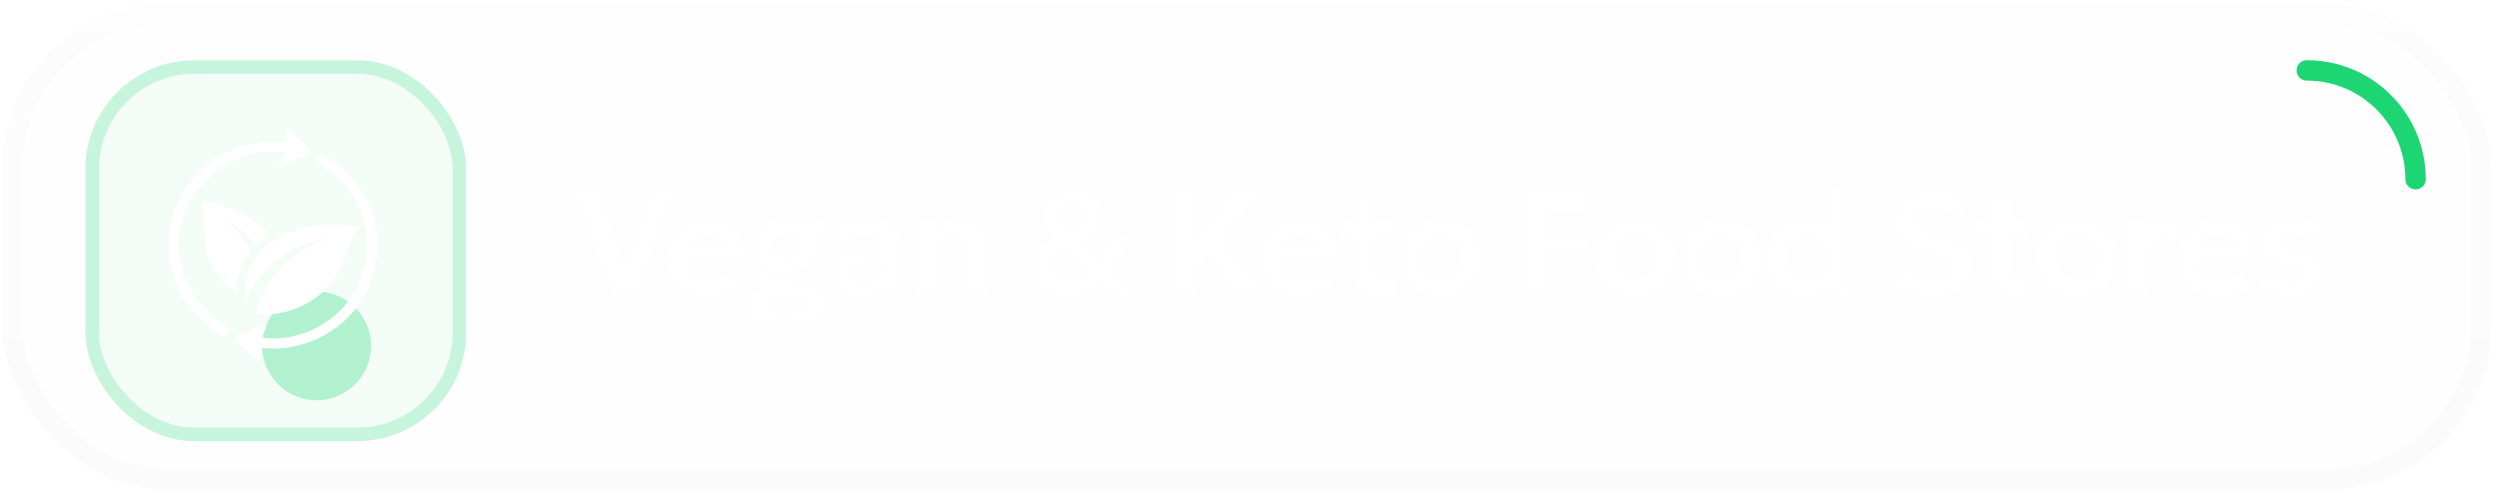 <svg width="278" height="55" viewBox="0 0 278 55" fill="none" xmlns="http://www.w3.org/2000/svg">
<rect x="0.252" y="0.421" width="276.794" height="54" rx="18.148" fill="#F1F1F1" fill-opacity="0.1"/>
<rect x="1.386" y="1.556" width="274.525" height="51.731" rx="17.014" stroke="url(#paint0_linear_6163_176)" stroke-opacity="0.1" stroke-width="2.269"/>
<path d="M68.308 32.685L64.059 21.485H66.403L69.475 29.965L72.451 21.485H74.748L70.588 32.685H68.308ZM78.783 32.925C77.913 32.925 77.151 32.749 76.495 32.397C75.839 32.04 75.327 31.544 74.959 30.909C74.596 30.274 74.415 29.536 74.415 28.693C74.415 28.074 74.519 27.506 74.727 26.989C74.94 26.472 75.239 26.024 75.623 25.645C76.012 25.261 76.465 24.965 76.983 24.757C77.505 24.549 78.076 24.445 78.695 24.445C79.367 24.445 79.967 24.565 80.495 24.805C81.023 25.04 81.46 25.373 81.807 25.805C82.159 26.232 82.404 26.733 82.543 27.309C82.687 27.88 82.705 28.504 82.599 29.181H76.343C76.337 29.602 76.436 29.97 76.639 30.285C76.847 30.6 77.14 30.848 77.519 31.029C77.903 31.205 78.353 31.293 78.871 31.293C79.329 31.293 79.769 31.226 80.191 31.093C80.612 30.96 81.004 30.762 81.367 30.501L82.087 31.933C81.836 32.136 81.524 32.312 81.151 32.461C80.777 32.61 80.383 32.725 79.967 32.805C79.556 32.885 79.161 32.925 78.783 32.925ZM76.463 27.725H80.615C80.599 27.186 80.42 26.765 80.079 26.461C79.737 26.152 79.26 25.997 78.647 25.997C78.039 25.997 77.537 26.152 77.143 26.461C76.748 26.765 76.521 27.186 76.463 27.725ZM87.168 36.285C86.571 36.285 86.032 36.232 85.552 36.125C85.072 36.024 84.662 35.874 84.32 35.677C83.984 35.48 83.726 35.242 83.544 34.965C83.368 34.693 83.28 34.386 83.28 34.045C83.28 33.773 83.352 33.517 83.496 33.277C83.646 33.042 83.862 32.84 84.144 32.669C84.432 32.493 84.784 32.362 85.2 32.277C84.886 32.112 84.654 31.925 84.504 31.717C84.355 31.509 84.28 31.272 84.28 31.005C84.28 30.77 84.347 30.549 84.48 30.341C84.619 30.133 84.814 29.946 85.064 29.781C85.315 29.616 85.611 29.482 85.952 29.381C86.294 29.28 86.667 29.224 87.072 29.213L87.488 30.053C87.168 30.048 86.896 30.072 86.672 30.125C86.454 30.173 86.288 30.242 86.176 30.333C86.064 30.424 86.008 30.533 86.008 30.661C86.008 30.821 86.102 30.941 86.288 31.021C86.48 31.101 86.766 31.157 87.144 31.189L88.512 31.301C89.179 31.354 89.752 31.464 90.232 31.629C90.718 31.794 91.088 32.029 91.344 32.333C91.606 32.637 91.736 33.024 91.736 33.493C91.736 33.888 91.627 34.256 91.408 34.597C91.19 34.938 90.878 35.234 90.472 35.485C90.072 35.736 89.592 35.93 89.032 36.069C88.472 36.213 87.851 36.285 87.168 36.285ZM87.416 34.925C88.158 34.925 88.742 34.816 89.168 34.597C89.595 34.384 89.808 34.109 89.808 33.773C89.808 33.506 89.67 33.301 89.392 33.157C89.115 33.018 88.691 32.928 88.12 32.885L86.632 32.773C86.312 32.8 86.04 32.858 85.816 32.949C85.592 33.04 85.422 33.157 85.304 33.301C85.187 33.45 85.128 33.616 85.128 33.797C85.128 34.021 85.219 34.216 85.4 34.381C85.587 34.552 85.851 34.685 86.192 34.781C86.534 34.877 86.942 34.925 87.416 34.925ZM87.336 30.165C86.654 30.165 86.046 30.04 85.512 29.789C84.979 29.533 84.558 29.189 84.248 28.757C83.944 28.325 83.792 27.84 83.792 27.301C83.792 26.768 83.947 26.285 84.256 25.853C84.566 25.421 84.987 25.08 85.52 24.829C86.054 24.573 86.659 24.445 87.336 24.445C88.008 24.445 88.611 24.573 89.144 24.829C89.678 25.08 90.099 25.421 90.408 25.853C90.718 26.28 90.872 26.762 90.872 27.301C90.872 27.829 90.718 28.312 90.408 28.749C90.104 29.181 89.686 29.525 89.152 29.781C88.619 30.037 88.014 30.165 87.336 30.165ZM87.336 28.693C87.672 28.693 87.971 28.634 88.232 28.517C88.494 28.4 88.699 28.237 88.848 28.029C88.998 27.816 89.072 27.573 89.072 27.301C89.072 26.885 88.91 26.549 88.584 26.293C88.259 26.037 87.843 25.909 87.336 25.909C86.995 25.909 86.694 25.968 86.432 26.085C86.171 26.202 85.966 26.365 85.816 26.573C85.672 26.781 85.6 27.024 85.6 27.301C85.6 27.712 85.763 28.048 86.088 28.309C86.414 28.565 86.83 28.693 87.336 28.693ZM88.568 26.269L87.8 24.885L92.24 24.685L92.232 26.349L88.568 26.269ZM95.577 32.925C95.033 32.925 94.55 32.821 94.129 32.613C93.708 32.405 93.377 32.112 93.137 31.733C92.897 31.349 92.777 30.896 92.777 30.373C92.777 29.925 92.889 29.525 93.113 29.173C93.337 28.821 93.681 28.53 94.145 28.301C94.609 28.066 95.201 27.909 95.921 27.829C96.646 27.749 97.505 27.76 98.497 27.861L98.529 29.213C97.878 29.112 97.31 29.066 96.825 29.077C96.34 29.088 95.937 29.144 95.617 29.245C95.302 29.346 95.065 29.485 94.905 29.661C94.75 29.837 94.673 30.042 94.673 30.277C94.673 30.629 94.801 30.901 95.057 31.093C95.313 31.28 95.662 31.373 96.105 31.373C96.484 31.373 96.822 31.304 97.121 31.165C97.425 31.026 97.665 30.832 97.841 30.581C98.017 30.325 98.105 30.024 98.105 29.677V27.653C98.105 27.317 98.033 27.026 97.889 26.781C97.75 26.53 97.537 26.338 97.249 26.205C96.961 26.066 96.59 25.997 96.137 25.997C95.721 25.997 95.308 26.061 94.897 26.189C94.492 26.312 94.11 26.504 93.753 26.765L93.201 25.301C93.708 24.965 94.241 24.725 94.801 24.581C95.361 24.437 95.902 24.365 96.425 24.365C97.172 24.365 97.817 24.482 98.361 24.717C98.91 24.952 99.332 25.312 99.625 25.797C99.924 26.277 100.073 26.888 100.073 27.629V32.685H98.265V31.773C97.998 32.141 97.63 32.426 97.161 32.629C96.692 32.826 96.164 32.925 95.577 32.925ZM102.017 32.685V24.685H104.065V25.645C104.385 25.224 104.759 24.92 105.185 24.733C105.617 24.541 106.068 24.445 106.537 24.445C107.273 24.445 107.881 24.592 108.361 24.885C108.847 25.178 109.207 25.554 109.441 26.013C109.676 26.472 109.793 26.952 109.793 27.453V32.685H107.745V28.093C107.745 27.549 107.588 27.117 107.273 26.797C106.959 26.477 106.519 26.317 105.953 26.317C105.585 26.317 105.257 26.4 104.969 26.565C104.687 26.725 104.465 26.952 104.305 27.245C104.145 27.538 104.065 27.877 104.065 28.261V32.685H102.017ZM118.588 32.925C117.878 32.925 117.249 32.784 116.7 32.501C116.15 32.218 115.718 31.834 115.404 31.349C115.089 30.858 114.932 30.298 114.932 29.669C114.932 29.216 115.033 28.789 115.236 28.389C115.438 27.989 115.726 27.629 116.1 27.309C116.478 26.984 116.932 26.714 117.46 26.501C117.15 26.181 116.905 25.89 116.724 25.629C116.542 25.362 116.412 25.101 116.332 24.845C116.252 24.584 116.212 24.306 116.212 24.013C116.212 23.501 116.35 23.037 116.628 22.621C116.91 22.2 117.286 21.866 117.756 21.621C118.23 21.37 118.756 21.245 119.332 21.245C119.924 21.245 120.452 21.36 120.916 21.589C121.385 21.813 121.756 22.125 122.028 22.525C122.3 22.925 122.436 23.389 122.436 23.917C122.436 24.498 122.236 25.026 121.836 25.501C121.441 25.97 120.852 26.4 120.068 26.789L122.228 29.013C122.532 28.634 122.806 28.208 123.052 27.733C123.302 27.253 123.537 26.685 123.756 26.029L125.388 26.677C125.249 27.082 125.07 27.498 124.852 27.925C124.633 28.352 124.393 28.765 124.132 29.165C123.87 29.56 123.601 29.914 123.324 30.229L125.612 32.685H123.26L122.116 31.485C121.62 31.938 121.06 32.293 120.436 32.549C119.817 32.8 119.201 32.925 118.588 32.925ZM118.732 31.229C119.148 31.229 119.548 31.146 119.932 30.981C120.321 30.816 120.678 30.573 121.004 30.253L118.516 27.661C117.982 27.853 117.569 28.12 117.276 28.461C116.982 28.802 116.836 29.184 116.836 29.605C116.836 30.096 117.006 30.49 117.348 30.789C117.694 31.082 118.156 31.229 118.732 31.229ZM119.044 25.773C119.593 25.57 120.004 25.322 120.276 25.029C120.553 24.736 120.692 24.41 120.692 24.053C120.692 23.68 120.566 23.376 120.316 23.141C120.07 22.906 119.748 22.789 119.348 22.789C118.958 22.789 118.633 22.904 118.372 23.133C118.116 23.362 117.988 23.658 117.988 24.021C117.988 24.304 118.068 24.578 118.228 24.845C118.393 25.112 118.665 25.421 119.044 25.773ZM130.797 32.685V21.485H132.877V26.901L137.229 21.485H139.805L135.693 26.581L140.397 32.685H137.717L134.325 28.165L132.877 29.861V32.685H130.797ZM144.77 32.925C143.9 32.925 143.138 32.749 142.482 32.397C141.826 32.04 141.314 31.544 140.946 30.909C140.583 30.274 140.402 29.536 140.402 28.693C140.402 28.074 140.506 27.506 140.714 26.989C140.927 26.472 141.226 26.024 141.61 25.645C141.999 25.261 142.452 24.965 142.97 24.757C143.492 24.549 144.063 24.445 144.682 24.445C145.354 24.445 145.954 24.565 146.482 24.805C147.01 25.04 147.447 25.373 147.794 25.805C148.146 26.232 148.391 26.733 148.53 27.309C148.674 27.88 148.692 28.504 148.586 29.181H142.33C142.324 29.602 142.423 29.97 142.626 30.285C142.834 30.6 143.127 30.848 143.506 31.029C143.89 31.205 144.34 31.293 144.858 31.293C145.316 31.293 145.756 31.226 146.178 31.093C146.599 30.96 146.991 30.762 147.354 30.501L148.074 31.933C147.823 32.136 147.511 32.312 147.138 32.461C146.764 32.61 146.37 32.725 145.954 32.805C145.543 32.885 145.148 32.925 144.77 32.925ZM142.45 27.725H146.602C146.586 27.186 146.407 26.765 146.066 26.461C145.724 26.152 145.247 25.997 144.634 25.997C144.026 25.997 143.524 26.152 143.13 26.461C142.735 26.765 142.508 27.186 142.45 27.725ZM153.357 32.925C152.536 32.925 151.885 32.69 151.405 32.221C150.925 31.752 150.685 31.042 150.685 30.093V22.365H152.733V24.685H154.837V26.349H152.733V29.685C152.733 30.197 152.834 30.56 153.037 30.773C153.24 30.981 153.52 31.085 153.877 31.085C154.058 31.085 154.229 31.064 154.389 31.021C154.554 30.978 154.706 30.922 154.845 30.853L155.165 32.485C154.93 32.608 154.656 32.712 154.341 32.797C154.026 32.882 153.698 32.925 153.357 32.925ZM148.997 26.349V24.685H150.917V26.349H148.997ZM160.263 32.925C159.409 32.925 158.652 32.733 157.991 32.349C157.335 31.96 156.82 31.445 156.447 30.805C156.073 30.16 155.887 29.453 155.887 28.685C155.887 28.12 155.993 27.581 156.207 27.069C156.42 26.557 156.721 26.106 157.111 25.717C157.505 25.322 157.969 25.013 158.503 24.789C159.036 24.56 159.623 24.445 160.263 24.445C161.111 24.445 161.863 24.637 162.519 25.021C163.18 25.405 163.697 25.92 164.071 26.565C164.449 27.21 164.639 27.917 164.639 28.685C164.639 29.25 164.529 29.789 164.311 30.301C164.097 30.808 163.796 31.258 163.407 31.653C163.017 32.048 162.556 32.36 162.023 32.589C161.489 32.813 160.903 32.925 160.263 32.925ZM160.255 31.133C160.708 31.133 161.111 31.034 161.463 30.837C161.82 30.634 162.1 30.352 162.303 29.989C162.505 29.621 162.607 29.186 162.607 28.685C162.607 28.184 162.505 27.749 162.303 27.381C162.1 27.013 161.823 26.73 161.471 26.533C161.119 26.336 160.716 26.237 160.263 26.237C159.809 26.237 159.404 26.336 159.047 26.533C158.695 26.73 158.417 27.013 158.215 27.381C158.017 27.749 157.919 28.184 157.919 28.685C157.919 29.186 158.02 29.621 158.223 29.989C158.425 30.352 158.703 30.634 159.055 30.837C159.407 31.034 159.807 31.133 160.255 31.133ZM169.76 32.685V21.485H176.832V23.389H171.84V26.309H176.344V28.149H171.84V32.685H169.76ZM181.881 32.925C181.027 32.925 180.27 32.733 179.609 32.349C178.953 31.96 178.438 31.445 178.065 30.805C177.691 30.16 177.505 29.453 177.505 28.685C177.505 28.12 177.611 27.581 177.825 27.069C178.038 26.557 178.339 26.106 178.729 25.717C179.123 25.322 179.587 25.013 180.121 24.789C180.654 24.56 181.241 24.445 181.881 24.445C182.729 24.445 183.481 24.637 184.137 25.021C184.798 25.405 185.315 25.92 185.689 26.565C186.067 27.21 186.257 27.917 186.257 28.685C186.257 29.25 186.147 29.789 185.929 30.301C185.715 30.808 185.414 31.258 185.025 31.653C184.635 32.048 184.174 32.36 183.641 32.589C183.107 32.813 182.521 32.925 181.881 32.925ZM181.873 31.133C182.326 31.133 182.729 31.034 183.081 30.837C183.438 30.634 183.718 30.352 183.921 29.989C184.123 29.621 184.225 29.186 184.225 28.685C184.225 28.184 184.123 27.749 183.921 27.381C183.718 27.013 183.441 26.73 183.089 26.533C182.737 26.336 182.334 26.237 181.881 26.237C181.427 26.237 181.022 26.336 180.665 26.533C180.313 26.73 180.035 27.013 179.833 27.381C179.635 27.749 179.537 28.184 179.537 28.685C179.537 29.186 179.638 29.621 179.841 29.989C180.043 30.352 180.321 30.634 180.673 30.837C181.025 31.034 181.425 31.133 181.873 31.133ZM191.404 32.925C190.551 32.925 189.794 32.733 189.132 32.349C188.476 31.96 187.962 31.445 187.588 30.805C187.215 30.16 187.028 29.453 187.028 28.685C187.028 28.12 187.135 27.581 187.348 27.069C187.562 26.557 187.863 26.106 188.252 25.717C188.647 25.322 189.111 25.013 189.644 24.789C190.178 24.56 190.764 24.445 191.404 24.445C192.252 24.445 193.004 24.637 193.66 25.021C194.322 25.405 194.839 25.92 195.212 26.565C195.591 27.21 195.78 27.917 195.78 28.685C195.78 29.25 195.671 29.789 195.452 30.301C195.239 30.808 194.938 31.258 194.548 31.653C194.159 32.048 193.698 32.36 193.164 32.589C192.631 32.813 192.044 32.925 191.404 32.925ZM191.396 31.133C191.85 31.133 192.252 31.034 192.604 30.837C192.962 30.634 193.242 30.352 193.444 29.989C193.647 29.621 193.748 29.186 193.748 28.685C193.748 28.184 193.647 27.749 193.444 27.381C193.242 27.013 192.964 26.73 192.612 26.533C192.26 26.336 191.858 26.237 191.404 26.237C190.951 26.237 190.546 26.336 190.188 26.533C189.836 26.73 189.559 27.013 189.356 27.381C189.159 27.749 189.06 28.184 189.06 28.685C189.06 29.186 189.162 29.621 189.364 29.989C189.567 30.352 189.844 30.634 190.196 30.837C190.548 31.034 190.948 31.133 191.396 31.133ZM200.552 32.925C199.773 32.925 199.083 32.744 198.48 32.381C197.877 32.018 197.405 31.517 197.064 30.877C196.723 30.237 196.552 29.506 196.552 28.685C196.552 28.093 196.648 27.541 196.84 27.029C197.037 26.512 197.315 26.061 197.672 25.677C198.035 25.288 198.461 24.986 198.952 24.773C199.443 24.554 199.987 24.445 200.584 24.445C201.272 24.445 201.875 24.584 202.392 24.861C202.909 25.133 203.349 25.52 203.712 26.021L203.264 26.485V21.165H205.312V32.685H203.504V30.709L203.792 31.173C203.52 31.68 203.115 32.098 202.576 32.429C202.037 32.76 201.363 32.925 200.552 32.925ZM200.928 31.133C201.376 31.133 201.776 31.034 202.128 30.837C202.485 30.634 202.765 30.352 202.968 29.989C203.171 29.621 203.272 29.186 203.272 28.685C203.272 28.184 203.171 27.749 202.968 27.381C202.765 27.013 202.488 26.73 202.136 26.533C201.784 26.336 201.381 26.237 200.928 26.237C200.475 26.237 200.069 26.336 199.712 26.533C199.36 26.73 199.083 27.013 198.88 27.381C198.683 27.749 198.584 28.184 198.584 28.685C198.584 29.186 198.685 29.621 198.888 29.989C199.091 30.352 199.368 30.634 199.72 30.837C200.072 31.034 200.475 31.133 200.928 31.133ZM214.849 32.925C214.049 32.925 213.268 32.81 212.505 32.581C211.748 32.346 211.108 32.013 210.585 31.581L211.593 30.005C211.849 30.24 212.156 30.442 212.513 30.613C212.87 30.784 213.249 30.917 213.649 31.013C214.054 31.104 214.457 31.149 214.857 31.149C215.524 31.149 216.065 31.026 216.481 30.781C216.897 30.53 217.105 30.17 217.105 29.701C217.105 29.333 216.961 29.026 216.673 28.781C216.385 28.53 215.854 28.296 215.081 28.077L213.993 27.765C212.9 27.456 212.108 27.042 211.617 26.525C211.132 26.002 210.889 25.362 210.889 24.605C210.889 24.109 210.99 23.656 211.193 23.245C211.396 22.834 211.681 22.48 212.049 22.181C212.422 21.882 212.862 21.653 213.369 21.493C213.876 21.333 214.428 21.253 215.025 21.253C215.809 21.253 216.537 21.368 217.209 21.597C217.881 21.821 218.43 22.128 218.857 22.517L217.825 24.045C217.601 23.837 217.337 23.656 217.033 23.501C216.729 23.346 216.401 23.229 216.049 23.149C215.697 23.064 215.342 23.021 214.985 23.021C214.564 23.021 214.196 23.08 213.881 23.197C213.566 23.314 213.321 23.482 213.145 23.701C212.969 23.92 212.881 24.186 212.881 24.501C212.881 24.73 212.94 24.93 213.057 25.101C213.18 25.272 213.388 25.429 213.681 25.573C213.974 25.712 214.38 25.858 214.897 26.013L216.033 26.349C217.105 26.664 217.886 27.069 218.377 27.565C218.868 28.056 219.113 28.696 219.113 29.485C219.113 30.162 218.942 30.76 218.601 31.277C218.26 31.794 217.769 32.2 217.129 32.493C216.494 32.781 215.734 32.925 214.849 32.925ZM224.086 32.925C223.265 32.925 222.614 32.69 222.134 32.221C221.654 31.752 221.414 31.042 221.414 30.093V22.365H223.462V24.685H225.566V26.349H223.462V29.685C223.462 30.197 223.564 30.56 223.766 30.773C223.969 30.981 224.249 31.085 224.606 31.085C224.788 31.085 224.958 31.064 225.118 31.021C225.284 30.978 225.436 30.922 225.574 30.853L225.894 32.485C225.66 32.608 225.385 32.712 225.07 32.797C224.756 32.882 224.428 32.925 224.086 32.925ZM219.726 26.349V24.685H221.646V26.349H219.726ZM230.992 32.925C230.139 32.925 229.381 32.733 228.72 32.349C228.064 31.96 227.549 31.445 227.176 30.805C226.803 30.16 226.616 29.453 226.616 28.685C226.616 28.12 226.723 27.581 226.936 27.069C227.149 26.557 227.451 26.106 227.84 25.717C228.235 25.322 228.699 25.013 229.232 24.789C229.765 24.56 230.352 24.445 230.992 24.445C231.84 24.445 232.592 24.637 233.248 25.021C233.909 25.405 234.427 25.92 234.8 26.565C235.179 27.21 235.368 27.917 235.368 28.685C235.368 29.25 235.259 29.789 235.04 30.301C234.827 30.808 234.525 31.258 234.136 31.653C233.747 32.048 233.285 32.36 232.752 32.589C232.219 32.813 231.632 32.925 230.992 32.925ZM230.984 31.133C231.437 31.133 231.84 31.034 232.192 30.837C232.549 30.634 232.829 30.352 233.032 29.989C233.235 29.621 233.336 29.186 233.336 28.685C233.336 28.184 233.235 27.749 233.032 27.381C232.829 27.013 232.552 26.73 232.2 26.533C231.848 26.336 231.445 26.237 230.992 26.237C230.539 26.237 230.133 26.336 229.776 26.533C229.424 26.73 229.147 27.013 228.944 27.381C228.747 27.749 228.648 28.184 228.648 28.685C228.648 29.186 228.749 29.621 228.952 29.989C229.155 30.352 229.432 30.634 229.784 30.837C230.136 31.034 230.536 31.133 230.984 31.133ZM236.734 32.685V24.685H238.782V25.733C239.059 25.264 239.406 24.93 239.822 24.733C240.243 24.536 240.696 24.437 241.182 24.437C241.352 24.437 241.51 24.445 241.654 24.461C241.798 24.477 241.936 24.501 242.07 24.533L241.814 26.645C241.648 26.586 241.475 26.544 241.294 26.517C241.118 26.485 240.942 26.469 240.766 26.469C240.19 26.469 239.715 26.642 239.342 26.989C238.968 27.33 238.782 27.81 238.782 28.429V32.685H236.734ZM246.703 32.925C245.834 32.925 245.071 32.749 244.415 32.397C243.759 32.04 243.247 31.544 242.879 30.909C242.517 30.274 242.335 29.536 242.335 28.693C242.335 28.074 242.439 27.506 242.647 26.989C242.861 26.472 243.159 26.024 243.543 25.645C243.933 25.261 244.386 24.965 244.903 24.757C245.426 24.549 245.997 24.445 246.615 24.445C247.287 24.445 247.887 24.565 248.415 24.805C248.943 25.04 249.381 25.373 249.727 25.805C250.079 26.232 250.325 26.733 250.463 27.309C250.607 27.88 250.626 28.504 250.519 29.181H244.263C244.258 29.602 244.357 29.97 244.559 30.285C244.767 30.6 245.061 30.848 245.439 31.029C245.823 31.205 246.274 31.293 246.791 31.293C247.25 31.293 247.69 31.226 248.111 31.093C248.533 30.96 248.925 30.762 249.287 30.501L250.007 31.933C249.757 32.136 249.445 32.312 249.071 32.461C248.698 32.61 248.303 32.725 247.887 32.805C247.477 32.885 247.082 32.925 246.703 32.925ZM244.383 27.725H248.535C248.519 27.186 248.341 26.765 247.999 26.461C247.658 26.152 247.181 25.997 246.567 25.997C245.959 25.997 245.458 26.152 245.063 26.461C244.669 26.765 244.442 27.186 244.383 27.725ZM254.753 32.917C254.065 32.917 253.425 32.824 252.833 32.637C252.246 32.45 251.748 32.194 251.337 31.869L252.049 30.413C252.444 30.696 252.878 30.92 253.353 31.085C253.828 31.25 254.292 31.333 254.745 31.333C255.225 31.333 255.598 31.253 255.865 31.093C256.132 30.933 256.265 30.709 256.265 30.421C256.265 30.149 256.148 29.949 255.913 29.821C255.678 29.693 255.236 29.56 254.585 29.421C253.55 29.218 252.798 28.92 252.329 28.525C251.86 28.125 251.625 27.576 251.625 26.877C251.625 26.381 251.761 25.944 252.033 25.565C252.31 25.186 252.689 24.893 253.169 24.685C253.654 24.472 254.212 24.365 254.841 24.365C255.454 24.365 256.033 24.45 256.577 24.621C257.126 24.792 257.598 25.032 257.993 25.341L257.313 26.805C257.105 26.629 256.868 26.477 256.601 26.349C256.334 26.221 256.052 26.122 255.753 26.053C255.46 25.984 255.169 25.949 254.881 25.949C254.46 25.949 254.118 26.024 253.857 26.173C253.601 26.322 253.473 26.533 253.473 26.805C253.473 27.077 253.593 27.28 253.833 27.413C254.073 27.541 254.508 27.677 255.137 27.821C256.204 28.05 256.966 28.354 257.425 28.733C257.884 29.112 258.113 29.642 258.113 30.325C258.113 30.848 257.972 31.304 257.689 31.693C257.406 32.077 257.012 32.378 256.505 32.597C256.004 32.81 255.42 32.917 254.753 32.917Z" fill="white"/>
<g filter="url(#filter0_f_6163_176)">
<circle cx="35.212" cy="38.465" r="6.049" fill="#1DD673" fill-opacity="0.3"/>
</g>
<g clip-path="url(#clip0_6163_176)">
<rect x="9.502" y="6.706" width="42.346" height="42.346" rx="12.099" fill="#1DD673" fill-opacity="0.05"/>
<path d="M39.764 25.175C39.822 25.332 39.671 25.445 39.61 25.568C38.609 27.545 38.185 29.824 36.767 31.575C35 33.757 31.647 35.225 28.803 34.942C28.678 34.929 28.538 34.909 28.43 34.844L28.431 34.801C28.67 33.872 29.023 32.995 29.498 32.162C30.772 29.927 32.824 28.089 35.159 27.01C35.409 26.896 35.627 26.843 35.876 26.7C35.93 26.67 36.033 26.688 36.031 26.597C36.006 26.565 35.422 26.698 35.327 26.721C32.947 27.315 30.565 28.773 29.007 30.652C28.273 31.536 27.672 32.58 27.365 33.685C27.297 33.754 27.254 33.54 27.248 33.501C26.849 31.207 27.843 28.857 29.578 27.361C31.886 25.372 35.087 24.849 38.086 24.981L39.764 25.178L39.764 25.175Z" fill="white"/>
<path d="M39.15 19.785C42.412 23.57 42.916 28.893 40.31 33.213C37.983 37.071 33.468 39.236 28.947 38.66C28.769 38.737 28.874 38.797 28.888 38.914C28.911 39.098 28.917 39.284 28.938 39.467C28.961 39.679 29.153 40.317 28.685 40.151C28.566 40.11 28.571 40.03 28.529 39.994C27.72 39.305 26.964 38.53 26.163 37.81C26.07 37.67 26.101 37.56 26.201 37.436C26.57 37.287 26.945 37.137 27.309 36.975C27.96 36.685 28.614 36.336 29.279 36.084C29.477 36.009 29.67 36.117 29.626 36.339C29.578 36.588 29.064 37.286 29.091 37.461C29.104 37.543 29.494 37.588 29.584 37.596C33.328 37.929 37.208 35.969 39.193 32.851C42.292 27.984 40.854 21.812 36.129 18.61C35.871 18.435 35.286 18.194 35.187 17.91C35.042 17.496 35.36 17.077 35.798 17.135C35.979 17.158 36.645 17.586 36.838 17.712C37.723 18.293 38.467 18.989 39.152 19.785L39.15 19.785Z" fill="white"/>
<path d="M32.986 17.702C32.469 17.933 31.941 18.186 31.416 18.418C31.227 18.468 31.024 18.381 31.069 18.162C31.082 18.098 31.281 17.713 31.328 17.62C31.41 17.46 31.523 17.278 31.619 17.123C31.662 17.007 31.595 16.953 31.484 16.933C30.881 16.827 29.852 16.882 29.23 16.942C25.555 17.303 22.243 19.724 20.773 23.07C18.713 27.761 20.399 33.047 24.608 35.888C24.818 36.029 25.069 36.143 25.268 36.278C25.57 36.484 25.699 36.825 25.463 37.14C25.354 37.283 25.213 37.368 25.026 37.356C24.709 37.336 24.213 36.994 23.937 36.813C19.361 33.813 17.539 27.927 19.61 22.874C21.223 18.941 25.034 16.131 29.318 15.793C30.139 15.728 30.96 15.778 31.783 15.818L31.852 15.761L31.681 14.554C31.799 14.052 32.211 14.499 32.413 14.682C33.061 15.264 33.788 15.93 34.396 16.546C34.59 16.742 34.737 16.906 34.417 17.093C34.022 17.323 33.417 17.512 32.986 17.703L32.986 17.702Z" fill="white"/>
<path d="M25.374 24.63C25.356 24.686 25.363 24.715 25.397 24.76C25.491 24.884 25.741 25.038 25.861 25.155C26.657 25.921 27.367 26.845 27.886 27.818C27.933 27.981 27.785 28.049 27.706 28.163C27.018 29.162 26.502 30.364 26.368 31.58C26.342 31.814 26.37 32.097 26.337 32.324C26.328 32.385 26.325 32.454 26.26 32.483C25.358 31.869 24.616 31.063 23.991 30.18C23.538 29.445 23.141 28.687 22.936 27.824C22.596 26.403 22.732 24.909 22.626 23.477C22.598 23.091 22.526 22.709 22.494 22.325C22.506 22.3 22.536 22.275 22.563 22.268C22.675 22.236 23.155 22.406 23.305 22.44C25.458 22.94 28.3 24.154 29.667 25.953C29.722 26.025 29.796 26.087 29.724 26.178C29.359 26.461 28.997 26.745 28.662 27.061C28.55 27.168 28.51 27.374 28.324 27.189C28.155 27.02 27.963 26.712 27.788 26.525C27.266 25.967 26.447 25.26 25.805 24.847C25.743 24.808 25.41 24.605 25.373 24.63L25.374 24.63Z" fill="white"/>
</g>
<rect x="10.252" y="7.456" width="40.846" height="40.846" rx="11.349" stroke="#1DD673" stroke-opacity="0.2" stroke-width="1.5"/>
<path d="M256.515 7.83V7.83C263.197 7.83 268.613 13.246 268.613 19.928V19.928" stroke="#1DD673" stroke-width="2.269" stroke-linecap="round"/>
<defs>
<filter id="filter0_f_6163_176" x="26.138" y="29.391" width="18.148" height="18.148" filterUnits="userSpaceOnUse" color-interpolation-filters="sRGB">
<feFlood flood-opacity="0" result="BackgroundImageFix"/>
<feBlend mode="normal" in="SourceGraphic" in2="BackgroundImageFix" result="shape"/>
<feGaussianBlur stdDeviation="1.512" result="effect1_foregroundBlur_6163_176"/>
</filter>
<linearGradient id="paint0_linear_6163_176" x1="138.649" y1="0.421" x2="138.649" y2="54.421" gradientUnits="userSpaceOnUse">
<stop stop-color="#F6F6F6"/>
<stop offset="1" stop-color="#E6E6E6"/>
</linearGradient>
<clipPath id="clip0_6163_176">
<rect x="9.502" y="6.706" width="42.346" height="42.346" rx="12.099" fill="white"/>
</clipPath>
</defs>
</svg>
